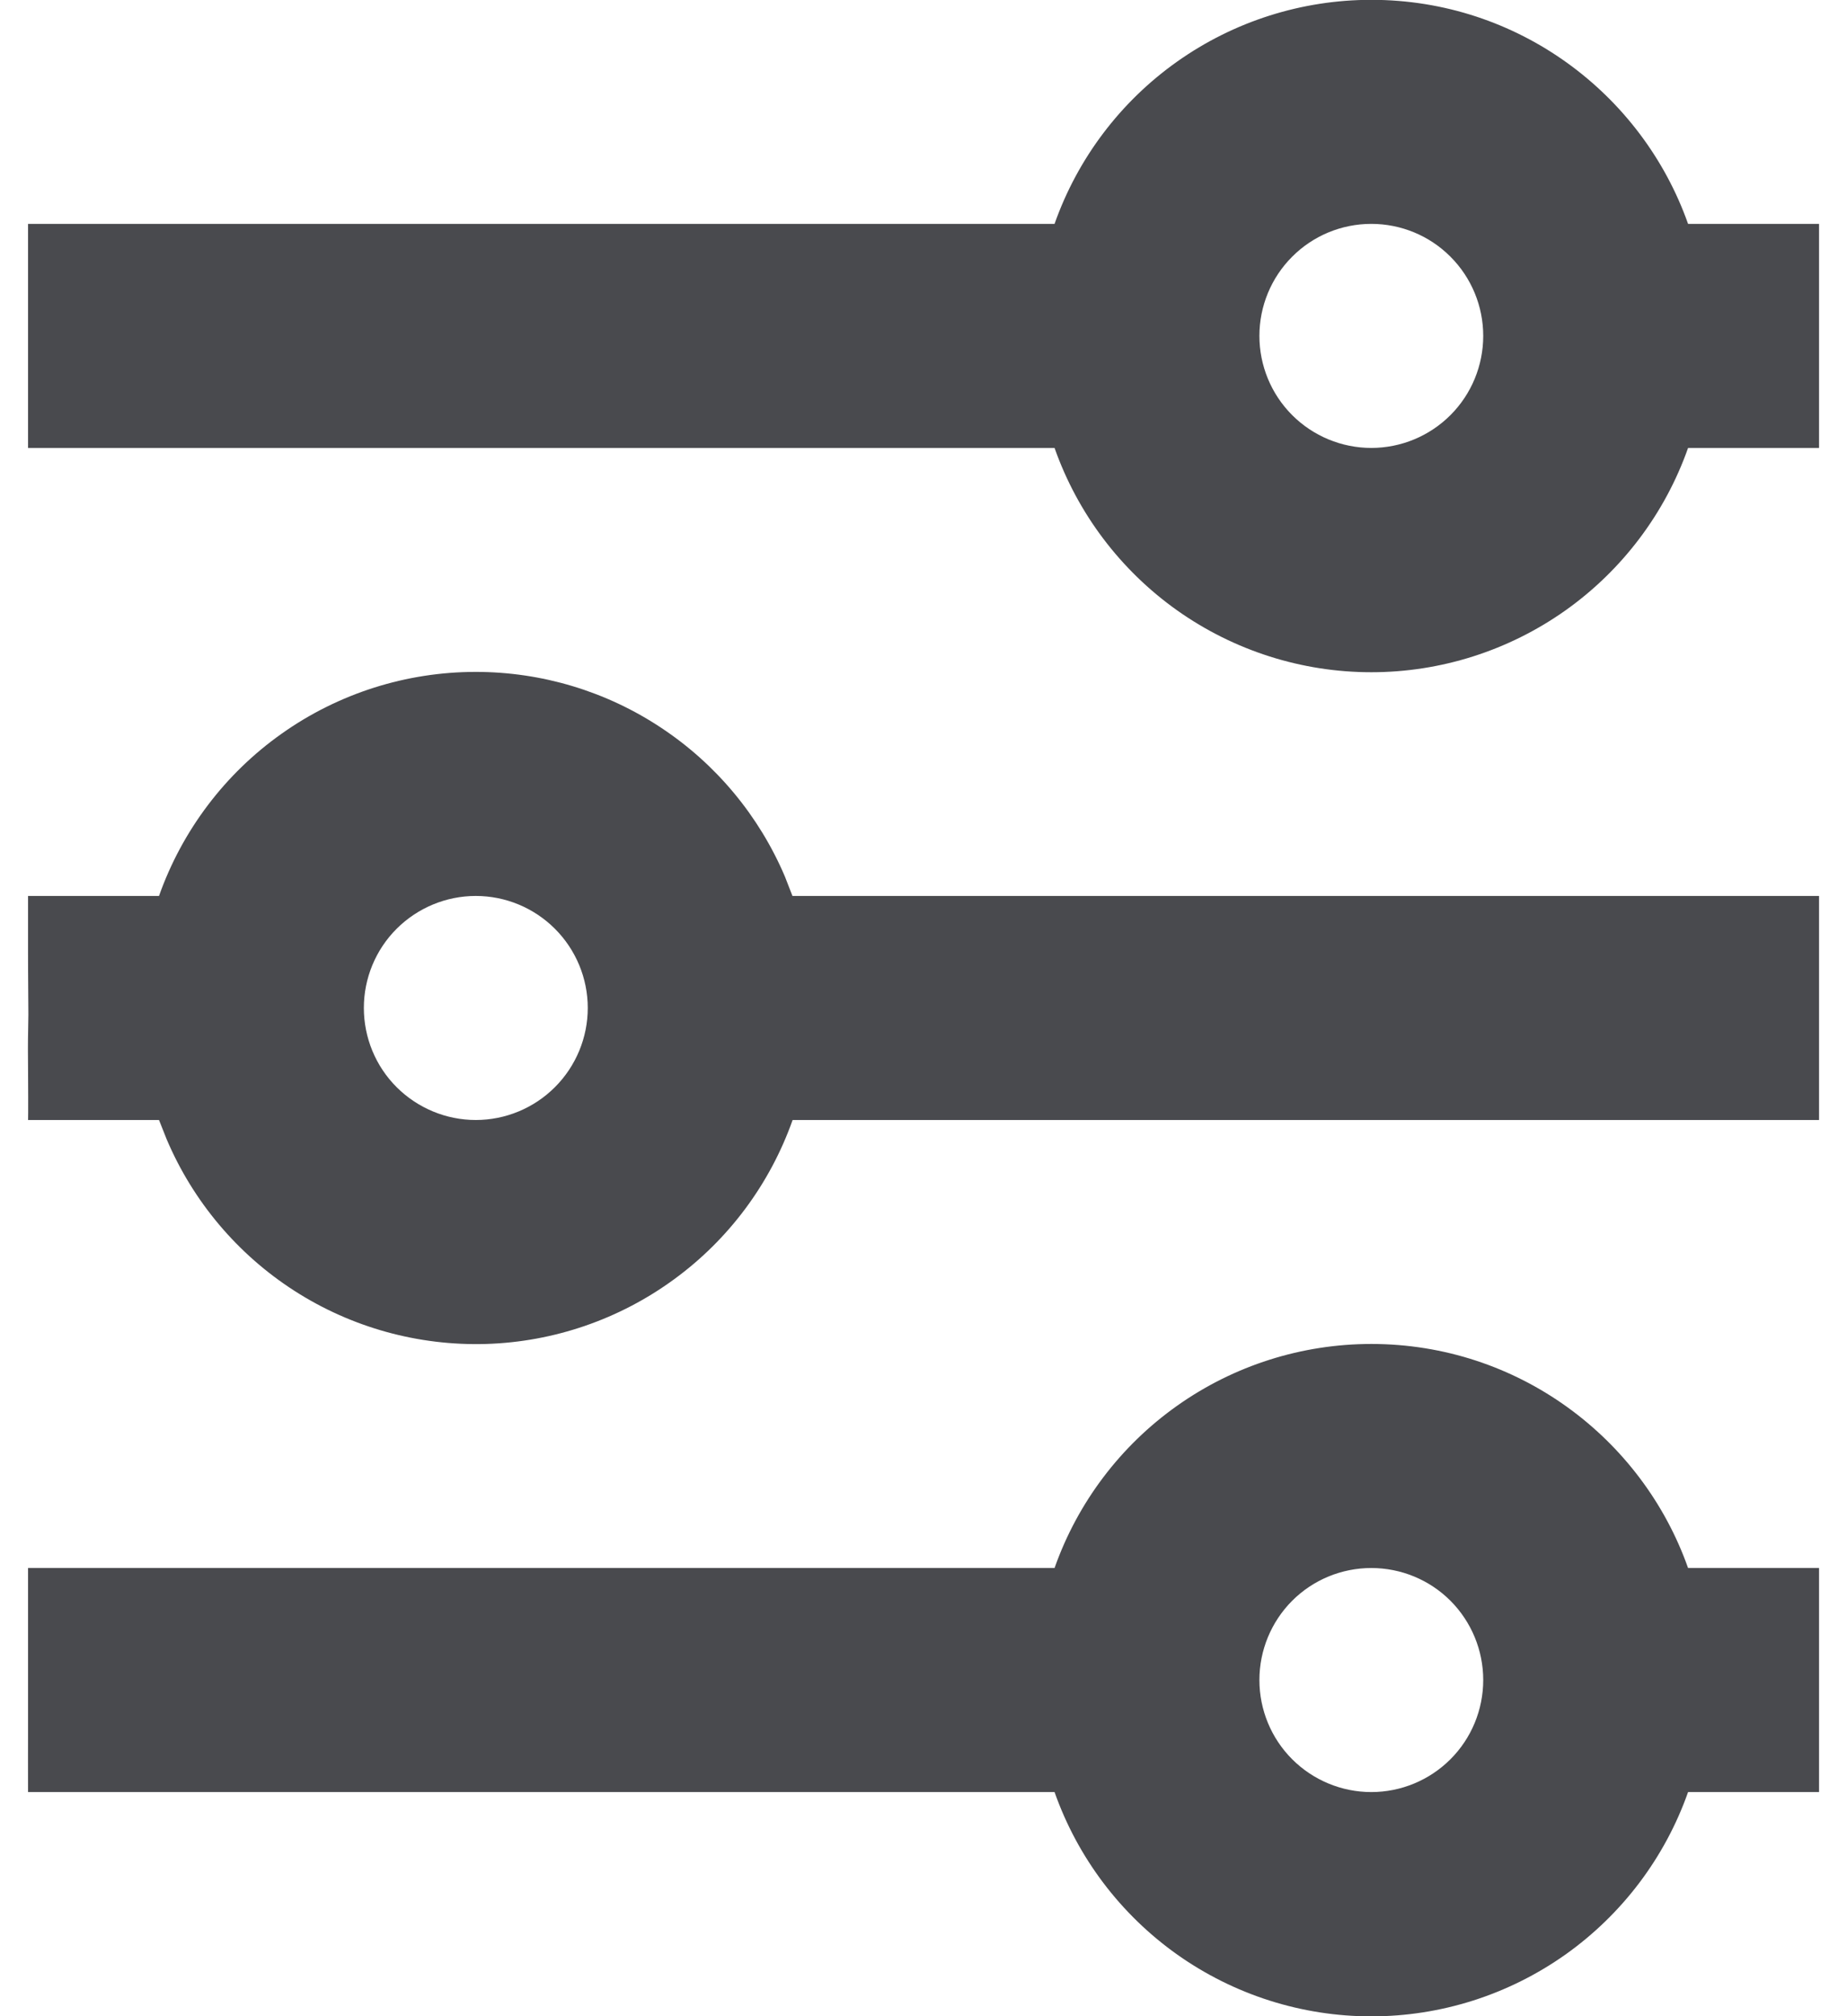<svg width="22" height="24" viewBox="0 0 22 24" fill="none" xmlns="http://www.w3.org/2000/svg">
<path fill-rule="evenodd" clip-rule="evenodd" d="M16.334 15.998C18.075 15.998 19.558 17.112 20.107 18.665H21.667C21.667 18.665 21.667 19.055 21.667 19.332C21.667 19.998 21.667 19.645 21.667 19.998C21.667 20.352 21.667 20.665 21.667 20.941C21.667 21.332 21.667 21.332 21.667 21.332H20.107C19.832 22.112 19.321 22.788 18.645 23.267C17.969 23.745 17.162 24.002 16.334 24.002C15.506 24.002 14.699 23.745 14.023 23.267C13.347 22.788 12.836 22.112 12.561 21.332H0.334C0.334 21.035 0.333 20.868 0.334 20.665C0.334 20.337 0.334 20.352 0.334 19.998C0.334 19.645 0.334 19.212 0.334 18.779C0.334 18.446 0.334 19.098 0.334 18.665H12.561C12.836 17.885 13.348 17.209 14.023 16.732C14.699 16.254 15.506 15.998 16.334 15.998ZM16.334 18.665C15.98 18.665 15.641 18.805 15.391 19.055C15.141 19.306 15.001 19.645 15.001 19.998C15.001 20.352 15.141 20.691 15.391 20.941C15.641 21.191 15.98 21.332 16.334 21.332C16.688 21.332 17.027 21.191 17.277 20.941C17.527 20.691 17.667 20.352 17.667 19.998C17.667 19.645 17.527 19.306 17.277 19.055C17.027 18.805 16.688 18.665 16.334 18.665ZM5.667 7.998C6.453 7.998 7.221 8.229 7.875 8.663C8.53 9.096 9.043 9.713 9.35 10.436L9.439 10.665H21.667C21.667 10.665 21.667 11.009 21.667 11.332C21.667 11.998 21.667 11.332 21.667 11.998C21.667 12.665 21.667 12.665 21.667 12.665V13.332H9.441C9.172 14.092 8.68 14.754 8.028 15.229C7.377 15.705 6.597 15.973 5.791 15.998C4.985 16.022 4.19 15.803 3.511 15.368C2.832 14.933 2.3 14.303 1.985 13.561L1.894 13.332H0.334C0.334 13.332 0.338 13.316 0.334 12.691C0.331 12.326 0.334 12.425 0.338 12.076C0.334 11.655 0.334 11.332 0.334 11.332L0.334 10.998L0.334 10.665H1.894C2.17 9.885 2.681 9.209 3.357 8.732C4.032 8.254 4.84 7.998 5.667 7.998ZM5.667 10.665C5.314 10.665 4.975 10.806 4.724 11.056C4.474 11.306 4.334 11.645 4.334 11.998C4.334 12.352 4.474 12.691 4.724 12.941C4.975 13.191 5.314 13.332 5.667 13.332C6.021 13.332 6.36 13.191 6.61 12.941C6.86 12.691 7.001 12.352 7.001 11.998C7.001 11.645 6.86 11.306 6.61 11.056C6.36 10.806 6.021 10.665 5.667 10.665ZM16.334 -0.002C18.075 -0.002 19.558 1.112 20.107 2.665H21.667V3.332C21.667 3.998 21.667 3.645 21.667 3.998C21.667 4.352 21.667 3.998 21.667 4.665V5.332H20.107C19.832 6.112 19.321 6.788 18.645 7.267C17.969 7.745 17.162 8.002 16.334 8.002C15.506 8.002 14.699 7.745 14.023 7.267C13.347 6.788 12.836 6.112 12.561 5.332H0.334C0.334 5.332 0.334 5.332 0.334 4.665C0.334 3.998 0.334 4.352 0.334 3.998C0.334 3.645 0.334 3.332 0.334 2.779C0.334 2.665 0.334 3.332 0.334 2.665H12.561C12.836 1.885 13.348 1.209 14.023 0.732C14.699 0.254 15.506 -0.002 16.334 -0.002ZM16.334 2.665C15.98 2.665 15.641 2.805 15.391 3.056C15.141 3.306 15.001 3.645 15.001 3.998C15.001 4.352 15.141 4.691 15.391 4.941C15.641 5.191 15.98 5.332 16.334 5.332C16.688 5.332 17.027 5.191 17.277 4.941C17.527 4.691 17.667 4.352 17.667 3.998C17.667 3.645 17.527 3.306 17.277 3.056C17.027 2.805 16.688 2.665 16.334 2.665Z" fill="#494A4E"/>
</svg>
